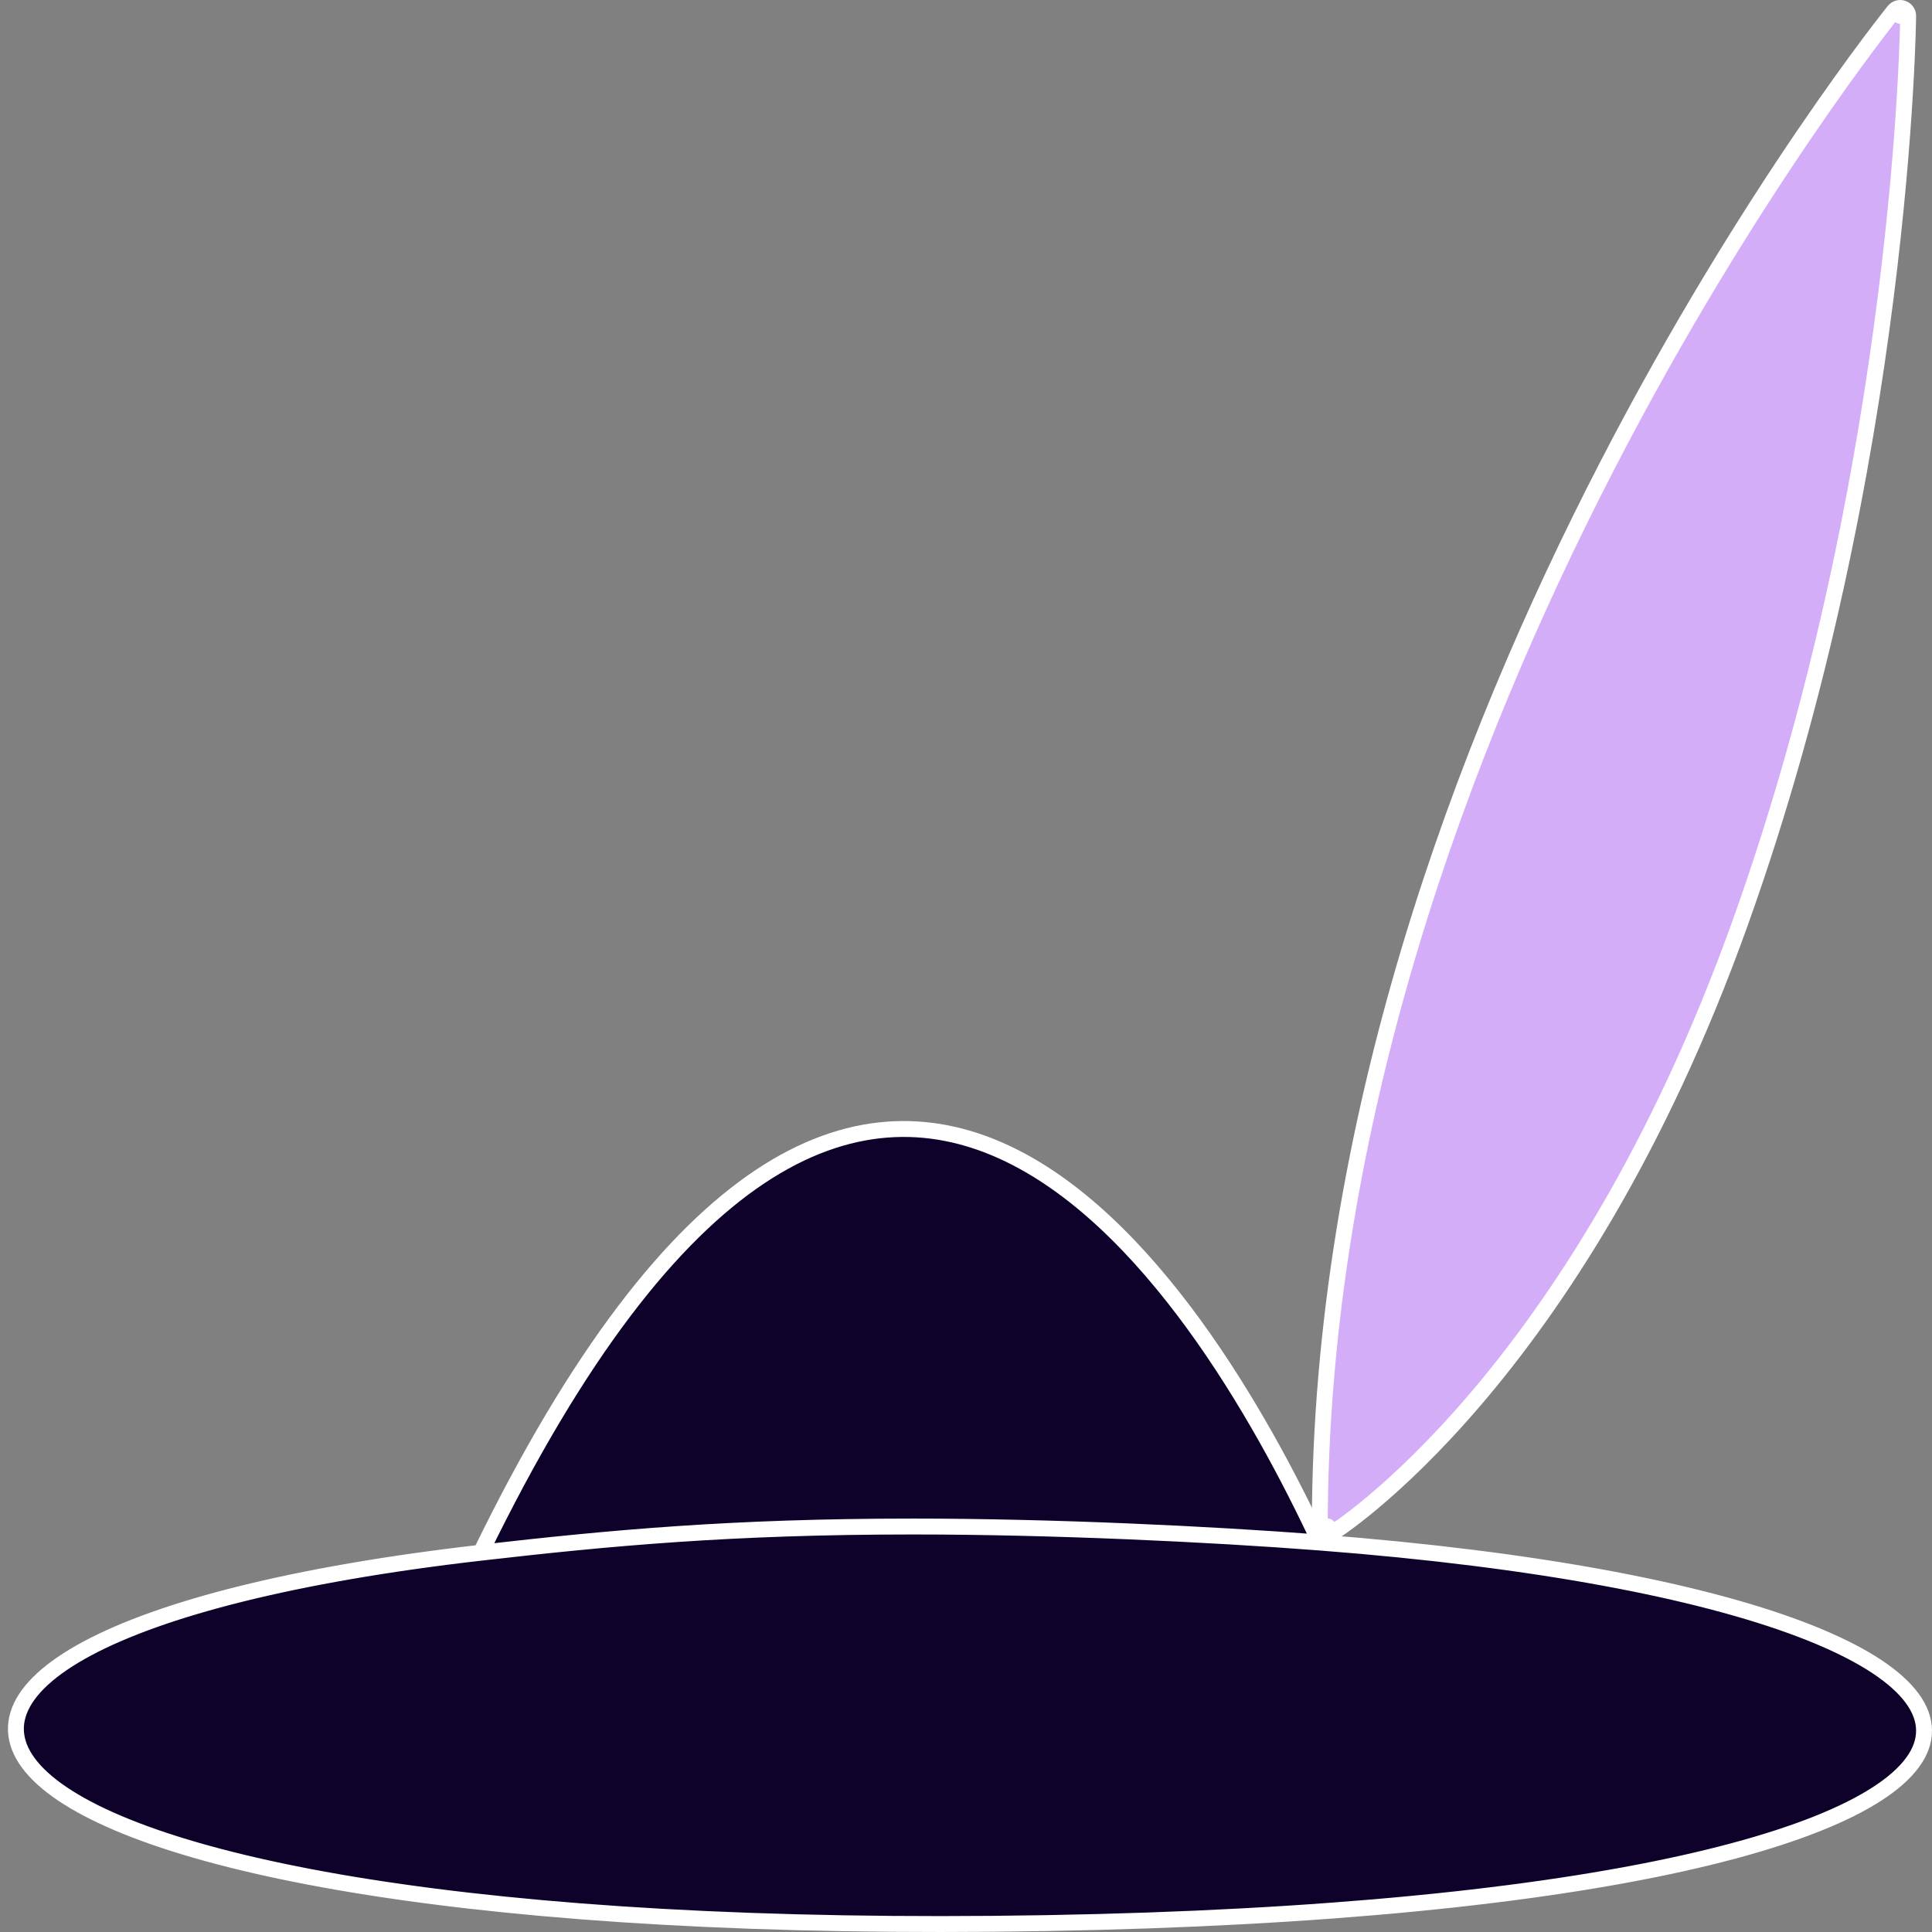 <svg width="243" height="243" viewBox="0 0 243 243" fill="none" xmlns="http://www.w3.org/2000/svg">
<rect x="0" y="0" width="243" height="243" fill="#808080" stroke="none"/>
<path d="M114.848 192C92.001 192 76.671 193.435 60.472 195.294C-34.151 206.155 -14.795 243.216 124.846 241.969C270.132 240.673 276.073 202.516 166.006 194.013C152.173 192.944 132.299 192 114.848 192Z" fill="#0E022B"/>
<path d="M60.472 195.294C76.671 193.435 92.001 192 114.848 192C132.299 192 152.173 192.944 166.006 194.013C151.123 162.132 109.62 94.26 60.472 195.294Z" fill="#0E022B"/>
<path d="M60.472 195.294C76.671 193.435 92.001 192 114.848 192C132.299 192 152.173 192.944 166.006 194.013M60.472 195.294C109.62 94.26 151.123 162.132 166.006 194.013M60.472 195.294C-34.151 206.155 -14.795 243.216 124.846 241.969C270.132 240.673 276.073 202.516 166.006 194.013" stroke="white" stroke-width="2" stroke-linecap="round" stroke-linejoin="round"/>
<path d="M239 2C238.223 1.371 238.222 1.371 238.222 1.372L238.219 1.376L238.208 1.389L238.168 1.439C238.132 1.483 238.08 1.549 238.011 1.636C237.873 1.81 237.668 2.068 237.403 2.409C236.872 3.09 236.094 4.1 235.106 5.42C233.129 8.06 230.308 11.942 226.923 16.914C220.155 26.858 211.133 41.169 202.111 58.646C184.075 93.585 166 141.249 166 192C166 192.363 166.196 192.697 166.513 192.874C166.83 193.05 167.218 193.041 167.527 192.85L167 192C167.527 192.85 167.527 192.85 167.528 192.849L167.53 192.848L167.536 192.845L167.556 192.832C167.573 192.821 167.597 192.806 167.628 192.786C167.691 192.745 167.782 192.686 167.901 192.607C168.138 192.449 168.483 192.212 168.928 191.892C169.817 191.252 171.103 190.279 172.706 188.933C175.911 186.24 180.387 182.059 185.503 176.077C195.737 164.112 208.528 144.955 218.856 116.128C229.174 87.33 234.458 58.806 237.163 37.49C238.517 26.83 239.226 17.966 239.596 11.765C239.782 8.665 239.883 6.229 239.937 4.567C239.964 3.736 239.98 3.099 239.989 2.668C239.993 2.452 239.996 2.289 239.998 2.178L239.999 2.053L240 2.021L240 2.012L240 2.01C240 2.01 240 2.009 239 2ZM239 2L238.223 1.371C238.49 1.04 238.938 0.915 239.338 1.059C239.738 1.203 240.004 1.584 240 2.009L239 2Z" fill="#D3ADF7" stroke="white" stroke-width="2" stroke-linecap="round" stroke-linejoin="round"/>
</svg>
